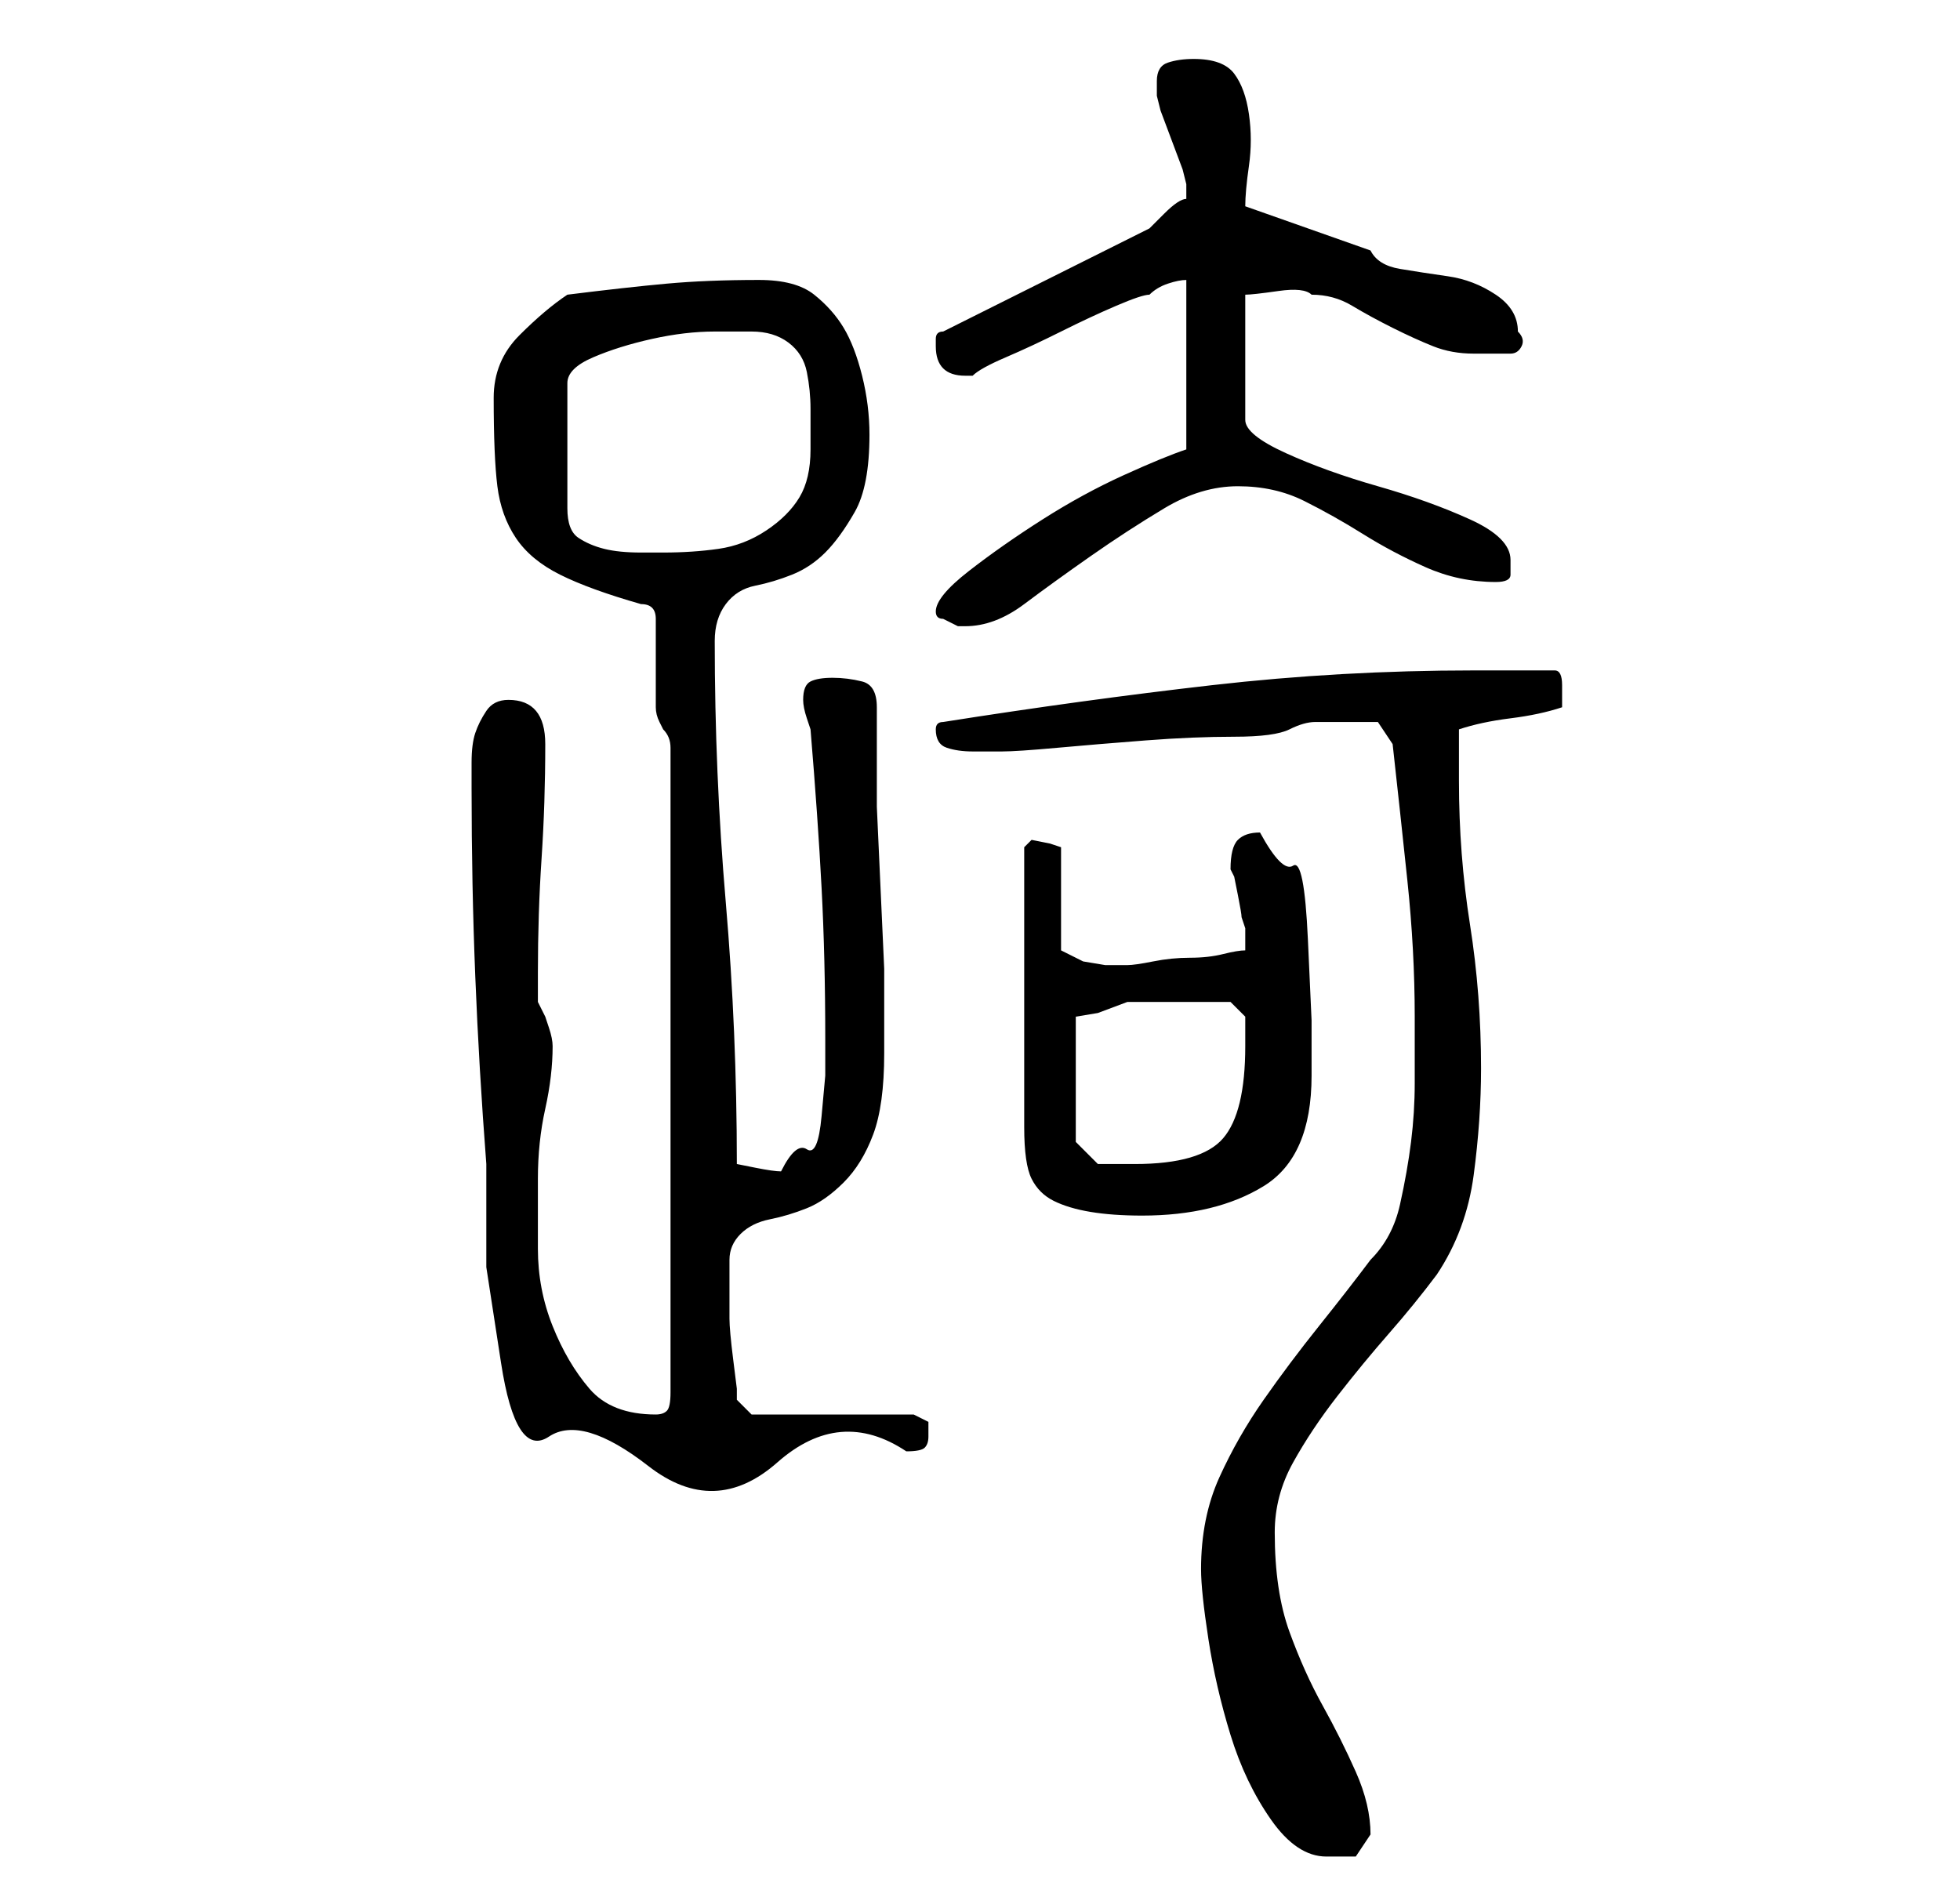 <?xml version="1.0" standalone="no"?>
<!DOCTYPE svg PUBLIC "-//W3C//DTD SVG 1.1//EN" "http://www.w3.org/Graphics/SVG/1.1/DTD/svg11.dtd" >
<svg xmlns="http://www.w3.org/2000/svg" xmlns:xlink="http://www.w3.org/1999/xlink" version="1.1" viewBox="-10 0 266 256">
   <path fill="currentColor"
d="M153 213q0 3 1 9.5t3 13t5.5 11.5t7.5 5h4t2 -3q0 -4 -2 -8.5t-4.5 -9t-4.5 -10t-2 -13.5q0 -5 2.5 -9.5t6 -9t7 -8.5t6.5 -8q4 -6 5 -13.5t1 -14.5q0 -10 -1.5 -19.5t-1.5 -19.5v-3v-4q3 -1 7 -1.5t7 -1.5v-0.5v-1.5v-1q0 -2 -1 -2h-11q-18 0 -35.5 2t-36.5 5q-1 0 -1 1
v0q0 2 1.5 2.5t3.5 0.5h2.5h1.5q2 0 7.5 -0.5t12 -1t12 -0.5t7.5 -1t3.5 -1h4.5h4t2 3q1 9 2 18.5t1 18.5v9q0 4 -0.5 8t-1.5 8.5t-4 7.5q-3 4 -7 9t-7.5 10t-6 10.5t-2.5 12.5zM54 107q0 13 0.5 25.5t1.5 25.5v14t2 13t6.5 10t13.5 4t17.5 -0.5t17.5 -1.5q2 0 2.5 -0.5
t0.5 -1.5v-2t-2 -1h-22l-2 -2v-1.5t-0.5 -4t-0.5 -5.5v-4v-2v-2q0 -2 1.5 -3.5t4 -2t5 -1.5t5 -3.5t4 -6.5t1.5 -11v-11.5t-0.5 -11t-0.5 -11v-13.5q0 -3 -2 -3.5t-4 -0.5t-3 0.5t-1 2.5q0 1 0.5 2.5l0.5 1.5q1 12 1.5 21.5t0.5 20.5v5t-0.5 5.5t-2 4.5t-3.5 3
q-1 0 -3.5 -0.5l-2.5 -0.5q0 -18 -1.5 -35.5t-1.5 -35.5q0 -3 1.5 -5t4 -2.5t5 -1.5t4.5 -3t4 -5.5t2 -10.5q0 -4 -1 -8t-2.5 -6.5t-4 -4.5t-7.5 -2q-7 0 -12.5 0.5t-13.5 1.5q-3 2 -6.5 5.5t-3.5 8.5q0 8 0.5 12t2.5 7t6 5t11 4q1 0 1.5 0.5t0.5 1.5v2.5v3.5v4v2q0 1 0.5 2
l0.5 1q1 1 1 2.5v2.5v85q0 2 -0.5 2.5t-1.5 0.5q-6 0 -9 -3.5t-5 -8.5t-2 -10.5v-9.5q0 -5 1 -9.5t1 -8.5q0 -1 -0.5 -2.5l-0.5 -1.5l-1 -2v-4q0 -8 0.5 -15.5t0.5 -15.5q0 -6 -5 -6q-2 0 -3 1.5t-1.5 3t-0.5 4v3.5zM129 134v19q0 5 1 7t3 3t5 1.5t7 0.5q10 0 16.5 -4
t6.5 -15v-7.5t-0.5 -11t-2 -10t-4.5 -4.5q-2 0 -3 1t-1 4l0.5 1t0.5 2.5t0.5 3l0.5 1.5v2v1q-1 0 -3 0.5t-4.5 0.5t-5 0.5t-3.5 0.5h-3l-3 -0.5t-3 -1.5v-14l-1.5 -0.5t-2.5 -0.5l-0.5 0.5l-0.5 0.5v19zM136 155v-17l3 -0.5t4 -1.5h4h5h3h2l2 2v1.5v2.5q0 9 -3 12.5t-12 3.5
h-3h-2zM117 83q0 1 1 1l1 0.5l1 0.5h0.5h0.5q4 0 8 -3t9 -6.5t10 -6.5t10 -3t9 2t8 4.5t8.5 4.5t9.5 2q2 0 2 -1v-2q0 -3 -5.5 -5.5t-12.5 -4.5t-12.5 -4.5t-5.5 -4.5v-17q1 0 4.5 -0.5t4.5 0.5q3 0 5.5 1.5t5.5 3t5.5 2.5t5.5 1h3h2q1 0 1.5 -1t-0.5 -2q0 -3 -3 -5
t-6.5 -2.5t-6.5 -1t-4 -2.5l-17 -6q0 -2 0.5 -5.5t0 -7t-2 -5.5t-5.5 -2q-2 0 -3.5 0.5t-1.5 2.5v2l0.5 2t1.5 4t1.5 4l0.5 2v1v1q-1 0 -3 2l-2 2l-28 14q-1 0 -1 1v1q0 4 4 4h1q1 -1 4.5 -2.5t7.5 -3.5t7.5 -3.5t4.5 -1.5q1 -1 2.5 -1.5t2.5 -0.5v23q-3 1 -8.5 3.5t-11 6
t-10 7t-4.5 5.5zM92 45q3 0 5 1.5t2.5 4t0.5 5v5.5q0 4 -1.5 6.5t-4.5 4.5t-6.5 2.5t-7.5 0.5h-3q-3 0 -5 -0.5t-3.5 -1.5t-1.5 -4v-17q0 -2 3.5 -3.5t8 -2.5t8.5 -1h5z" />
</svg>

